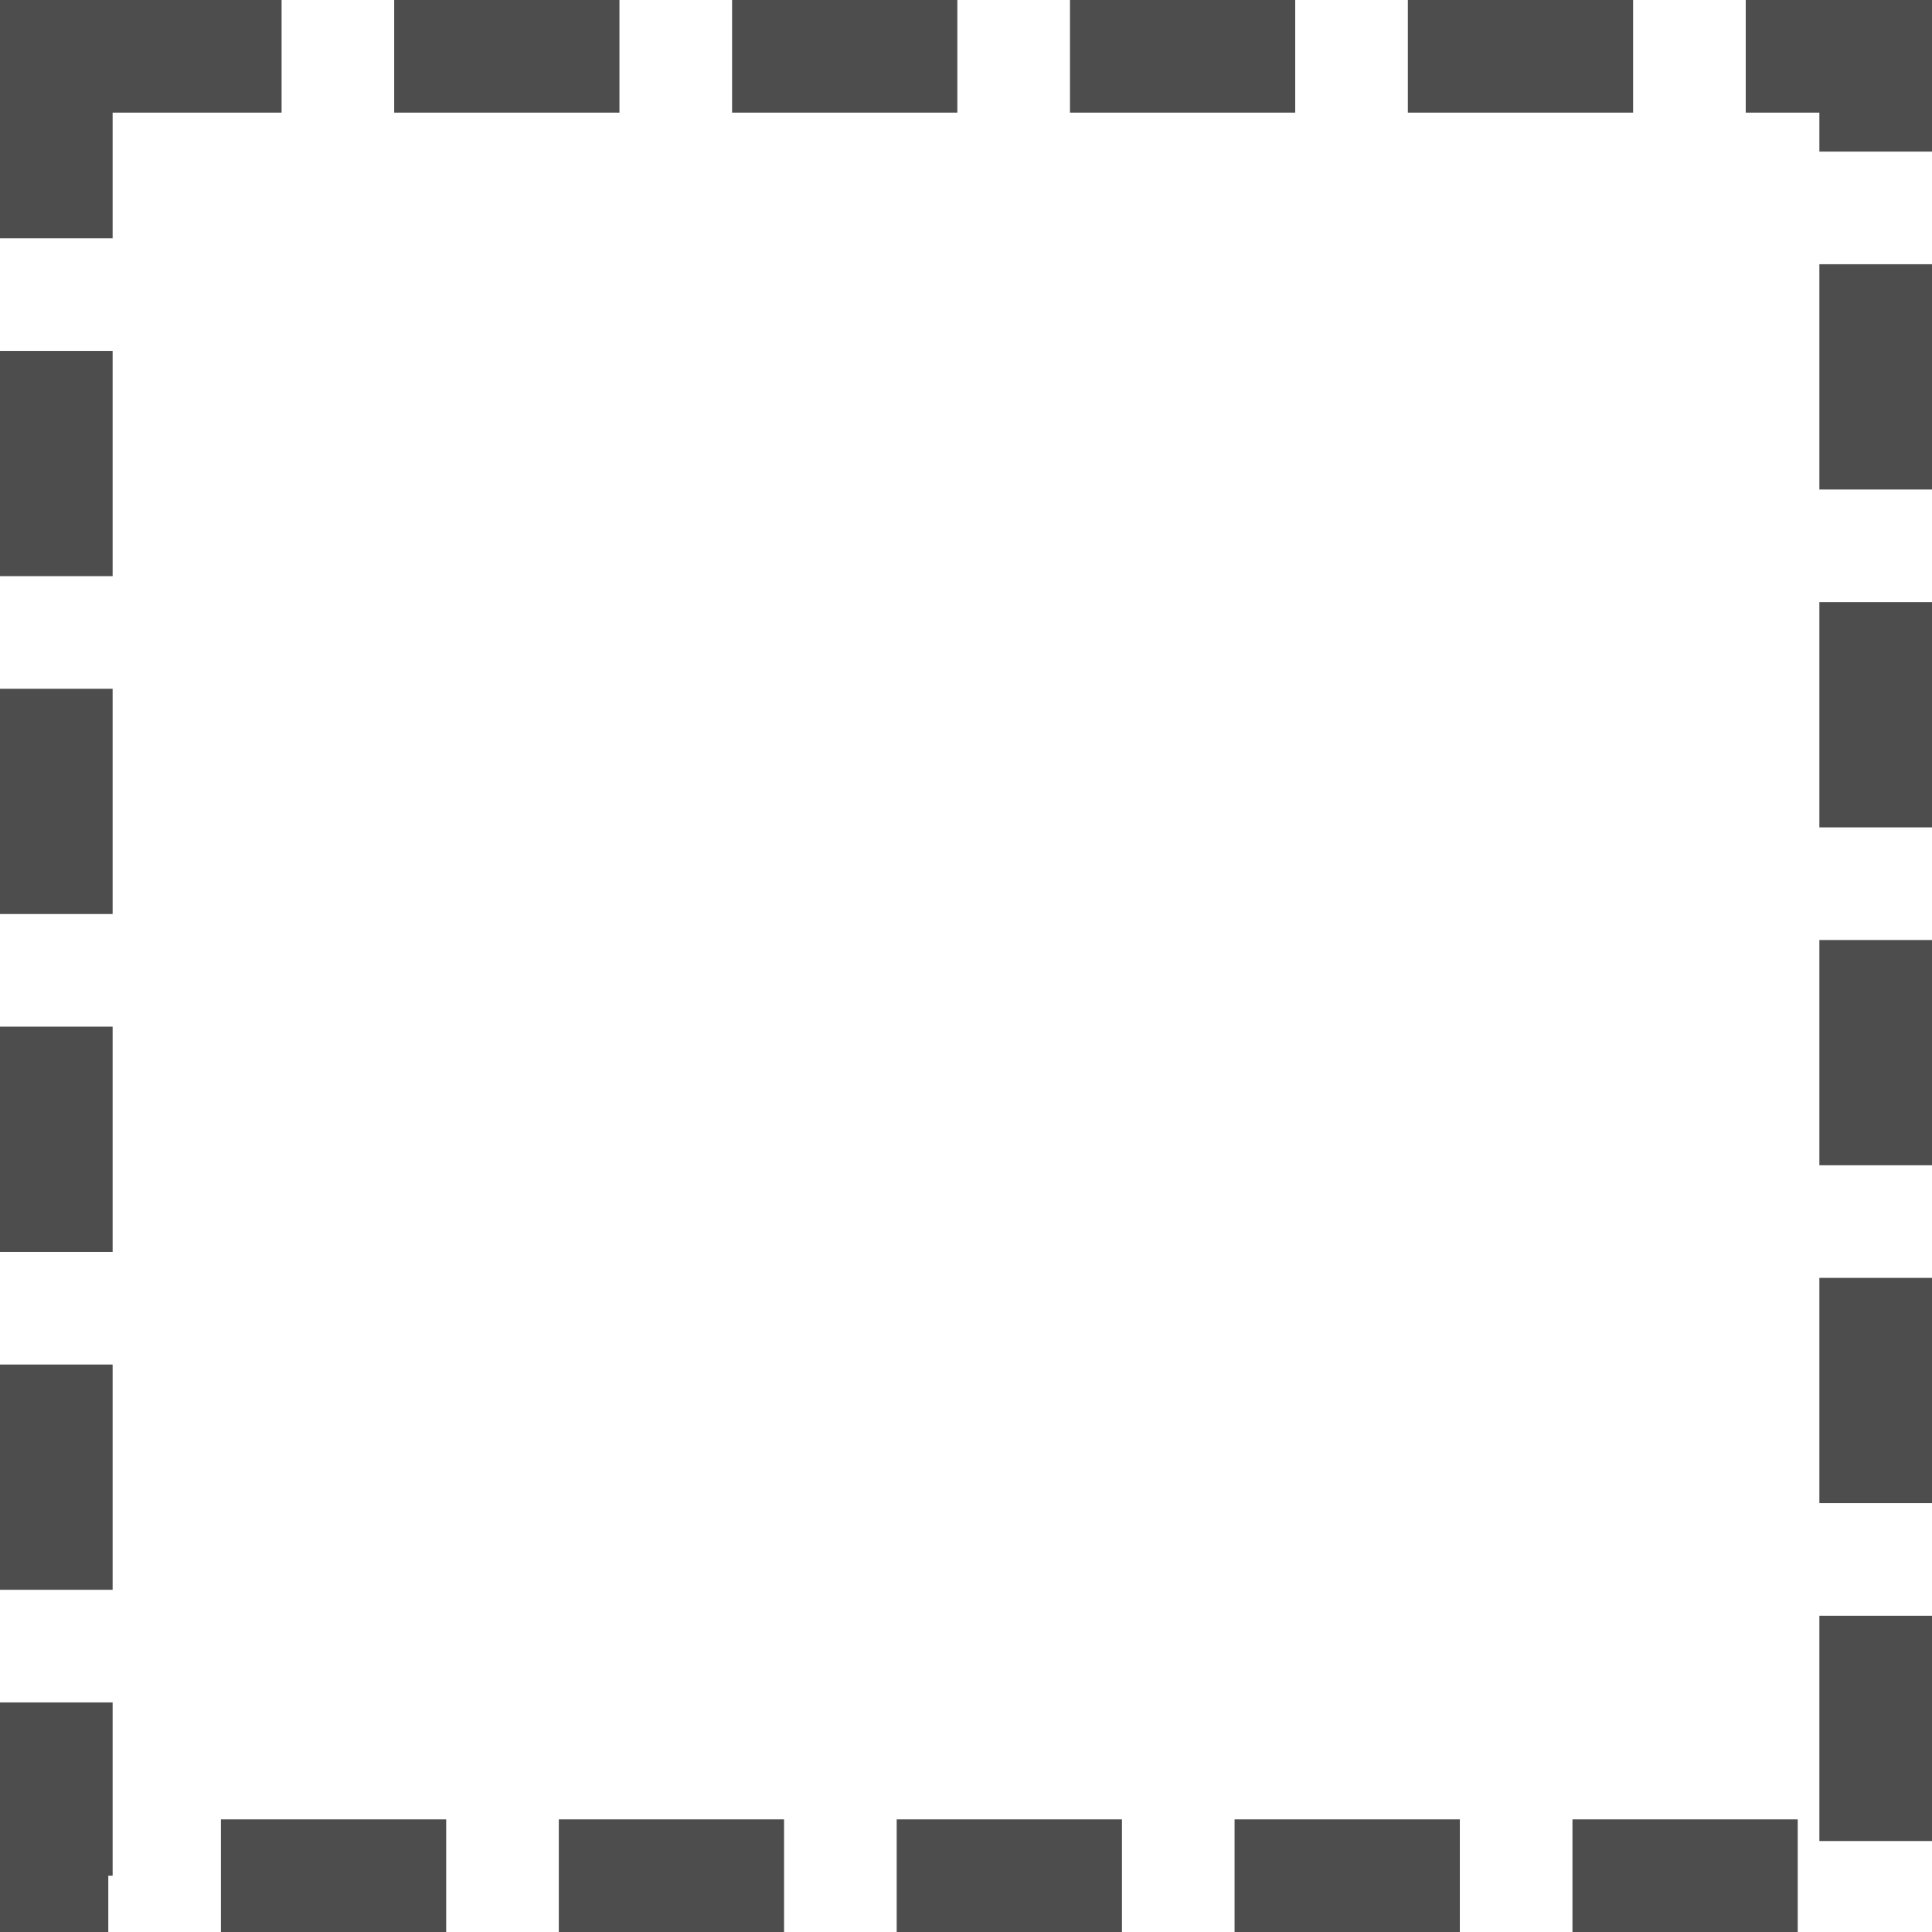 <?xml version="1.0" encoding="UTF-8"?>
<!-- Created with Inkscape (http://www.inkscape.org/) -->
<svg width="44.6mm" height="44.6mm" version="1.1" viewBox="0 0 44.6 44.6" xmlns="http://www.w3.org/2000/svg" xmlns:cc="http://creativecommons.org/ns#" xmlns:dc="http://purl.org/dc/elements/1.1/" xmlns:rdf="http://www.w3.org/1999/02/22-rdf-syntax-ns#">
 <g transform="translate(-32.885 -75.129)">
  <path d="m34.185 76.429h42v42h-42z" fill="none" stroke="#4d4d4d" stroke-dasharray="5.2, 2.6" stroke-width="2.6"/>
 </g>
</svg>
